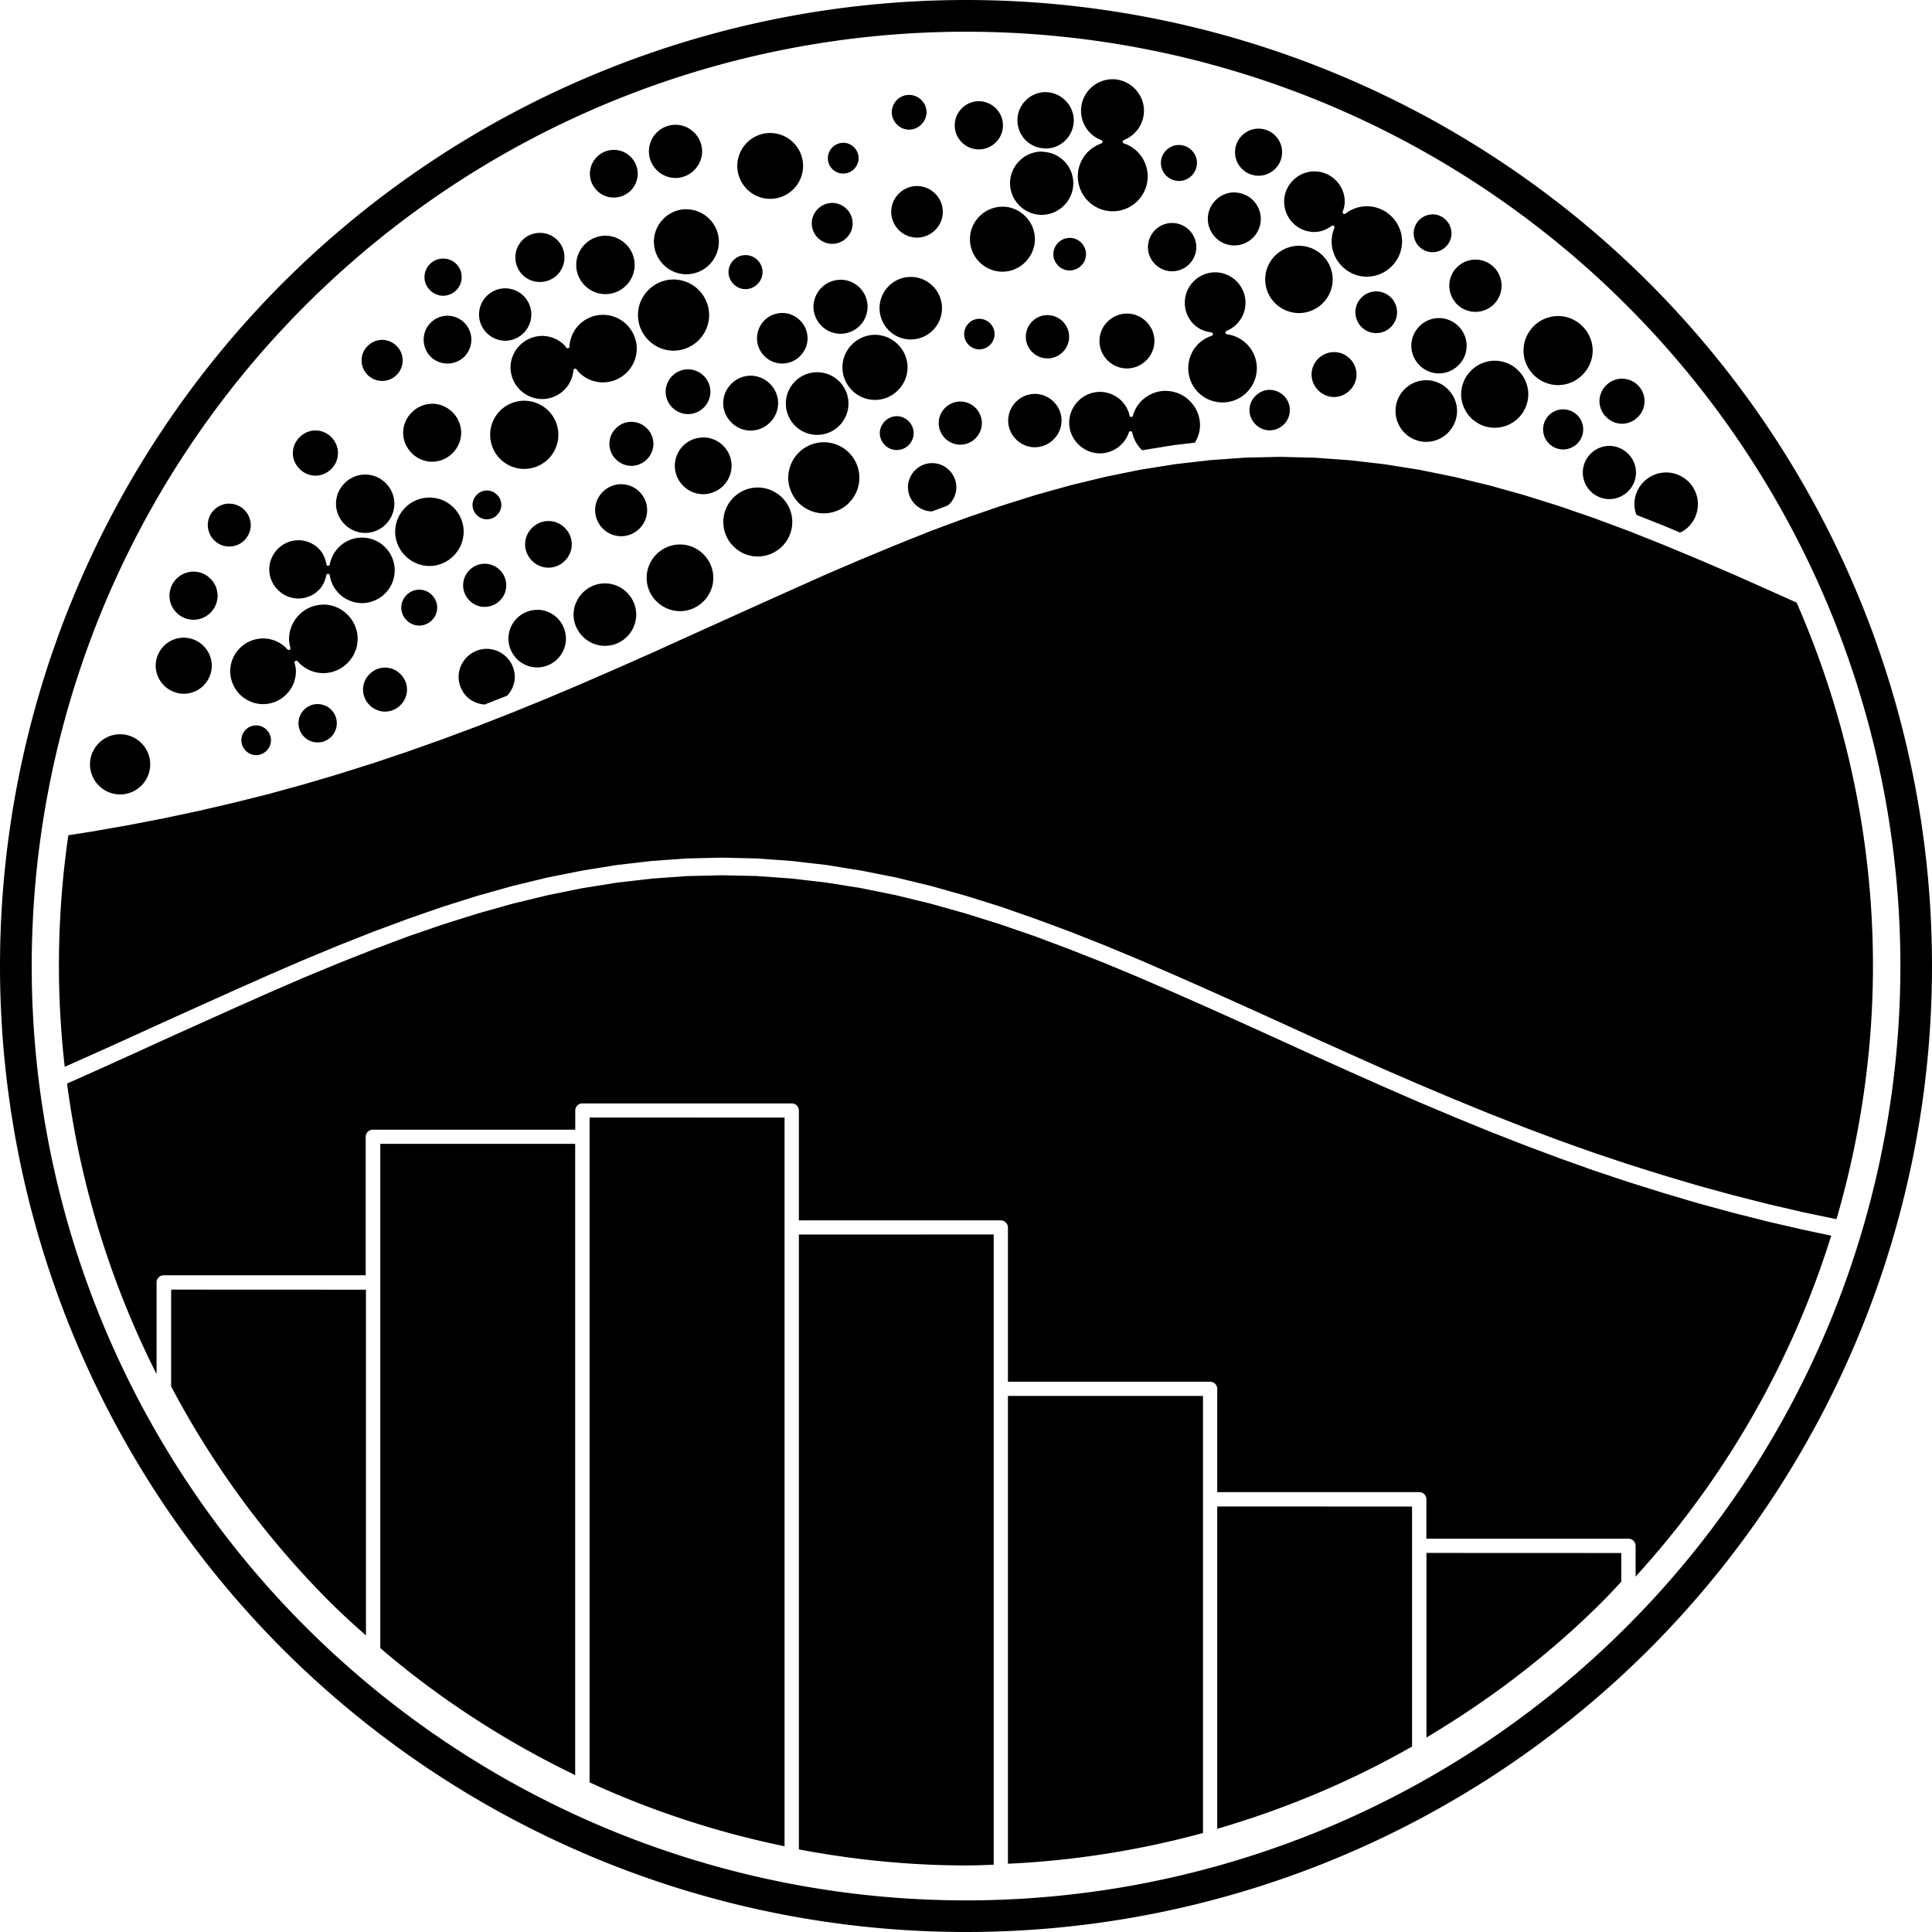 <svg role="img" viewBox="0 0 24 24" xmlns="http://www.w3.org/2000/svg"><title>seaborn</title><path d="M12.001 0a12 12 0 0 0-4.593.914 12 12 0 0 0-3.894 2.6A12 12 0 0 0 .914 7.408 12 12 0 0 0 0 12.001c0 1.576.311 3.137.914 4.593a12 12 0 0 0 2.6 3.894A12.002 12.002 0 0 0 12.001 24a12.003 12.003 0 0 0 8.486-3.513A12.003 12.003 0 0 0 24 12.001a12.002 12.002 0 0 0-3.513-8.486A12 12 0 0 0 16.593.914 12 12 0 0 0 12.001 0m0 .394c1.524 0 3.034.3 4.442.883a11.61 11.61 0 0 1 3.765 2.517A11.61 11.61 0 0 1 22.724 7.559a11.607 11.607 0 0 1 0 8.883 11.61 11.61 0 0 1-2.517 3.765 11.61 11.61 0 0 1-3.765 2.517 11.608 11.608 0 0 1-8.883 0 11.61 11.61 0 0 1-3.765-2.517 11.61 11.61 0 0 1-2.517-3.765 11.61 11.61 0 0 1-.883-4.442c0-1.524.3-3.034.883-4.442a11.61 11.61 0 0 1 2.517-3.765A11.61 11.61 0 0 1 7.559 1.277a11.61 11.61 0 0 1 4.442-.883m1.819.59a.393.393 0 0 0-.277.116.388.388 0 0 0-.114.275c0 .104.041.204.114.277a.39.39 0 0 0 .139.089.022.022 0 0 1 0 .041.44.44 0 0 0-.166.103.433.433 0 0 0-.127.306.433.433 0 0 0 .127.306.433.433 0 0 0 .614 0 .433.433 0 0 0 .127-.306.433.433 0 0 0-.296-.41.022.022 0 0 1-.001-.041.393.393 0 0 0 .251-.365.39.39 0 0 0-.116-.275.39.39 0 0 0-.275-.116m-.831.16a.352.352 0 0 0-.248.104.347.347 0 0 0-.102.246c0 .093.037.182.102.248a.35.35 0 0 0 .243.101q.001 0.0.003 0l.002.002h.001a.347.347 0 0 0 .245-.102.352.352 0 0 0 .104-.248.35.35 0 0 0-.104-.246.35.35 0 0 0-.246-.104m-1.696.034a.21.21 0 0 0-.151.063.216.216 0 0 0-.064.152c0 .057.024.112.064.152a.213.213 0 0 0 .151.065.216.216 0 0 0 .152-.065.216.216 0 0 0 .065-.152.216.216 0 0 0-.065-.152.215.215 0 0 0-.152-.063m.866.078a.3.3 0 0 0-.211.089.297.297 0 0 0 0 .422.298.298 0 0 0 .211.088.3.3 0 0 0 .212-.088.297.297 0 0 0 0-.422.303.303 0 0 0-.212-.089m-3.768.293a.33.33 0 0 0-.233.097.329.329 0 0 0 0 .466.33.33 0 0 0 .233.098.33.33 0 0 0 .233-.098.33.33 0 0 0 .098-.233.33.33 0 0 0-.098-.233.33.33 0 0 0-.233-.097m7.243.048a.292.292 0 0 0-.206.086.292.292 0 0 0-.086.207c0 .078.031.152.086.206a.292.292 0 0 0 .206.086.292.292 0 0 0 .207-.086.292.292 0 0 0 .086-.206.292.292 0 0 0-.086-.207.292.292 0 0 0-.207-.086m-6.066.054a.408.408 0 0 0-.289.12.408.408 0 0 0-.12.289.408.408 0 0 0 .12.289.408.408 0 0 0 .289.12.408.408 0 0 0 .288-.12.408.408 0 0 0 .12-.289.408.408 0 0 0-.12-.289.408.408 0 0 0-.288-.12m.907.122a.19.19 0 0 0-.135.057.19.19 0 0 0-.056.135.19.19 0 0 0 .19.19c.051 0 .099-.02.135-.056a.192.192 0 0 0 .057-.135.192.192 0 0 0-.057-.135.192.192 0 0 0-.135-.057m4.171.028a.225.225 0 0 0-.158.066.22.22 0 0 0-.066.157c0 .059.024.116.066.158a.225.225 0 0 0 .158.066.224.224 0 0 0 .158-.066.225.225 0 0 0 .066-.158.22.22 0 0 0-.066-.157.224.224 0 0 0-.158-.066m-7.02.061a.295.295 0 0 0-.209.086.297.297 0 0 0-.088.209c0 .079.032.155.088.211a.295.295 0 0 0 .209.086.295.295 0 0 0 .209-.086.3.3 0 0 0 .088-.211.297.297 0 0 0-.088-.209.295.295 0 0 0-.209-.086m5.315.021a.392.392 0 0 0-.277.116.392.392 0 0 0-.116.277c0 .104.042.203.116.277a.392.392 0 0 0 .277.116.392.392 0 0 0 .277-.116.392.392 0 0 0 .116-.277.392.392 0 0 0-.116-.277.39.39 0 0 0-.229-.11l-.002-.001h-.004c-.016-.002-.029-.004-.042-.004m3.388.245a.375.375 0 0 0-.265.111.375.375 0 0 0-.111.265.38.38 0 0 0 .111.267.374.374 0 0 0 .265.11c.078 0 .149-.029.214-.075a.022.022 0 0 1 .034.026.44.44 0 0 0-.034.166c0 .116.047.227.129.309.082.082.192.129.308.129a.438.438 0 0 0 .309-.129.438.438 0 0 0 .129-.309.435.435 0 0 0-.129-.308.438.438 0 0 0-.309-.129.435.435 0 0 0-.265.092.022.022 0 0 1-.034-.025c.015-.041.025-.082.025-.124a.375.375 0 0 0-.111-.265.375.375 0 0 0-.265-.111m-4.938.182a.32.32 0 0 0-.226.095.318.318 0 0 0 0 .451.32.32 0 0 0 .226.095.323.323 0 0 0 .227-.095.318.318 0 0 0 0-.451.323.323 0 0 0-.227-.095m3.941.079a.327.327 0 0 0-.231.097.327.327 0 0 0-.097.232c0 .087.035.171.097.233a.327.327 0 0 0 .231.097.33.33 0 0 0 .33-.33.33.33 0 0 0-.33-.328m-4.994.13a.253.253 0 0 0-.179.075.253.253 0 0 0-.075.179c0 .067.027.131.075.179a.253.253 0 0 0 .179.075.253.253 0 0 0 .179-.075.253.253 0 0 0 .075-.179.253.253 0 0 0-.075-.179.253.253 0 0 0-.179-.075m2.114.047a.402.402 0 0 0-.284.119.402.402 0 0 0-.119.284.405.405 0 0 0 .403.404c.107 0 .209-.043.284-.119a.407.407 0 0 0 .12-.286.403.403 0 0 0-.12-.284.402.402 0 0 0-.284-.119m-3.926.032a.4.4 0 0 0-.284.119.4.4 0 0 0-.119.284c0 .107.043.21.119.286a.4.4 0 0 0 .284.119.405.405 0 0 0 .404-.404.4.4 0 0 0-.119-.284.405.405 0 0 0-.286-.119m9.271.063a.235.235 0 0 0-.166.07.234.234 0 0 0 0 .331.233.233 0 0 0 .331 0 .235.235 0 0 0 .07-.166.235.235 0 0 0-.07-.166.235.235 0 0 0-.166-.07m-3.235.108a.297.297 0 0 0-.211.088.302.302 0 0 0-.089.212c0 .08.033.156.089.212a.297.297 0 0 0 .211.088.3.3 0 0 0 .212-.088.302.302 0 0 0 .089-.212.302.302 0 0 0-.089-.212.3.3 0 0 0-.212-.088m-7.854.123a.304.304 0 0 0-.215.089.304.304 0 0 0-.089.215c0 .081.032.16.089.217a.304.304 0 0 0 .215.089.307.307 0 0 0 .217-.089.307.307 0 0 0 .089-.217.304.304 0 0 0-.089-.215.307.307 0 0 0-.217-.089m.815.035a.362.362 0 0 0-.256.107.363.363 0 0 0-.107.256c0 .096.039.188.107.256.068.068.16.107.256.107a.362.362 0 0 0 .256-.107.362.362 0 0 0 .107-.256.362.362 0 0 0-.107-.256.362.362 0 0 0-.256-.107m5.766.028a.2.2 0 0 0-.142.059.205.205 0 0 0-.06.143c0 .054.022.104.06.142s.088.06.142.06a.205.205 0 0 0 .144-.06.2.2 0 0 0 .06-.142.205.205 0 0 0-.06-.144.203.203 0 0 0-.144-.059m2.849.098a.42.42 0 0 0-.296.123.415.415 0 0 0 0 .59.42.42 0 0 0 .296.123.42.42 0 0 0 .296-.123.416.416 0 0 0 .123-.294.42.42 0 0 0-.123-.296.42.42 0 0 0-.296-.123m-6.875.116a.207.207 0 0 0-.148.062.212.212 0 0 0-.063.149c0 .056.023.11.063.149a.208.208 0 0 0 .148.063.212.212 0 0 0 .149-.063.212.212 0 0 0 .063-.149.212.212 0 0 0-.063-.149.21.21 0 0 0-.149-.062m-3.756.043a.23.23 0 0 0-.163.067.23.23 0 0 0-.069.163c0 .061.025.119.069.163a.23.23 0 0 0 .163.069.23.23 0 0 0 .163-.069.23.23 0 0 0 .067-.163.23.23 0 0 0-.067-.163.23.23 0 0 0-.163-.067m12.824.013a.326.326 0 0 0-.23.095.323.323 0 0 0-.095.229c0 .086.035.169.095.23a.326.326 0 0 0 .23.095.322.322 0 0 0 .229-.095.326.326 0 0 0 .095-.23.323.323 0 0 0-.095-.229.322.322 0 0 0-.229-.095m-3.233.158a.377.377 0 0 0-.267.111.377.377 0 0 0-.111.267.377.377 0 0 0 .111.267c.058.058.135.09.218.101a.022.022 0 0 1 .004.043.43.43 0 0 0-.166.101.423.423 0 0 0-.124.3.427.427 0 0 0 .124.302.427.427 0 0 0 .302.124.423.423 0 0 0 .3-.124.428.428 0 0 0 .126-.302.425.425 0 0 0-.126-.3.423.423 0 0 0-.243-.12.022.022 0 0 1-.006-.043.38.38 0 0 0 .123-.082.378.378 0 0 0 .111-.267.377.377 0 0 0-.111-.267.377.377 0 0 0-.267-.111m-3.78.057a.387.387 0 0 0-.274.114.387.387 0 0 0-.114.274c0 .103.042.203.114.275a.387.387 0 0 0 .274.114.387.387 0 0 0 .274-.114.39.39 0 0 0 .114-.275.388.388 0 0 0-.114-.274.387.387 0 0 0-.274-.114m-2.947.032a.442.442 0 0 0-.312.13.442.442 0 0 0-.13.312c0 .117.047.229.13.312a.442.442 0 0 0 .312.13.442.442 0 0 0 .312-.13.442.442 0 0 0 .13-.312.442.442 0 0 0-.13-.312.442.442 0 0 0-.312-.13m2.074.004a.332.332 0 0 0-.236.098.337.337 0 0 0-.1.237.337.337 0 0 0 .1.237.332.332 0 0 0 .236.098.335.335 0 0 0 .336-.336.335.335 0 0 0-.336-.335m-4.165.107a.326.326 0 0 0-.23.095.326.326 0 0 0-.095.23c0 .086.034.168.095.229a.328.328 0 0 0 .23.097.324.324 0 0 0 .229-.097.322.322 0 0 0 .095-.229.326.326 0 0 0-.095-.23.322.322 0 0 0-.229-.095m10.82.038a.26.26 0 0 0-.183.076.26.26 0 0 0-.076.183c0 .069.028.135.076.183a.26.26 0 0 0 .183.076.26.26 0 0 0 .183-.076.26.26 0 0 0 .076-.183.26.26 0 0 0-.076-.183.26.26 0 0 0-.183-.076m-7.379.268a.312.312 0 0 0-.221.092.316.316 0 0 0-.092.223c0 .083.033.162.092.221a.312.312 0 0 0 .221.092.312.312 0 0 0 .221-.092.314.314 0 0 0 .094-.221.317.317 0 0 0-.094-.223.312.312 0 0 0-.221-.092m4.283.007a.344.344 0 0 0-.242.101.34.34 0 0 0-.1.24c0 .091.036.176.1.24.064.064.151.101.242.101a.34.34 0 0 0 .24-.101.34.34 0 0 0 .101-.24.34.34 0 0 0-.101-.24.34.34 0 0 0-.24-.101m-6.51.016a.418.418 0 0 0-.296.123.42.42 0 0 0-.12.27.022.022 0 0 1-.04.013c-.009-.011-.015-.021-.022-.028a.393.393 0 0 0-.277-.116.393.393 0 0 0-.277.116.39.39 0 0 0-.116.275.393.393 0 0 0 .116.277.393.393 0 0 0 .277.116.393.393 0 0 0 .277-.116.388.388 0 0 0 .111-.24.022.022 0 0 1 .04-.012c.012.015.021.028.031.038a.418.418 0 0 0 .296.123.418.418 0 0 0 .296-.123.42.42 0 0 0 .124-.296.424.424 0 0 0-.124-.297.418.418 0 0 0-.296-.123m5.523.003a.27.27 0 0 0-.27.27c0 .071.029.139.079.189a.27.27 0 0 0 .191.079.266.266 0 0 0 .189-.079.267.267 0 0 0 0-.379.266.266 0 0 0-.189-.079m-7.455.007a.297.297 0 0 0-.209.088.295.295 0 0 0-.086.209c0 .079.031.155.086.211a.295.295 0 0 0 .209.086.3.3 0 0 0 .211-.086.3.3 0 0 0 .086-.211.295.295 0 0 0-.086-.209.3.3 0 0 0-.211-.088m13.797.004a.43.43 0 0 0-.303.126.43.43 0 0 0-.126.303c0 .114.045.221.126.302a.43.43 0 0 0 .303.127.427.427 0 0 0 .302-.127.427.427 0 0 0 .128-.302.43.43 0 0 0-.128-.303.426.426 0 0 0-.302-.126m-1.48.025a.343.343 0 0 0-.242.102.34.34 0 0 0-.101.242c0 .091.037.177.101.242a.343.343 0 0 0 .242.102.346.346 0 0 0 .243-.102.34.34 0 0 0 .101-.242.34.34 0 0 0-.101-.242.346.346 0 0 0-.243-.102m-5.709.009a.188.188 0 0 0-.133.056.188.188 0 0 0-.056.133c0 .05.02.1.056.135a.188.188 0 0 0 .133.056.188.188 0 0 0 .133-.056.192.192 0 0 0 .056-.135.188.188 0 0 0-.056-.133.188.188 0 0 0-.133-.056m-1.296.199a.406.406 0 0 0-.286.12.4.4 0 0 0-.119.284c0 .107.043.21.119.286a.404.404 0 0 0 .286.119.4.4 0 0 0 .284-.119.405.405 0 0 0 .12-.286.402.402 0 0 0-.12-.284.402.402 0 0 0-.284-.12m-6.123.063a.257.257 0 0 0-.18.076.25.25 0 0 0-.075.179.255.255 0 0 0 .51 0 .25.25 0 0 0-.075-.179.257.257 0 0 0-.18-.076m11.826.152a.28.28 0 0 0-.198.082.277.277 0 0 0-.082.196c0 .074.03.144.082.196a.282.282 0 0 0 .198.084.28.28 0 0 0 .196-.084.277.277 0 0 0 .082-.196.277.277 0 0 0-.082-.196.277.277 0 0 0-.196-.082m1.995.107a.417.417 0 0 0-.294.123.417.417 0 0 0-.123.294c0 .11.045.216.123.294a.416.416 0 0 0 .588 0 .418.418 0 0 0 .123-.294.417.417 0 0 0-.123-.294.414.414 0 0 0-.293-.123m-10.022.107a.278.278 0 0 0-.196.082.278.278 0 0 0-.082.196c0 .074.03.144.082.196.052.052.123.082.196.082s.144-.03.196-.082a.278.278 0 0 0 .082-.196.278.278 0 0 0-.082-.196.278.278 0 0 0-.196-.082m1.604.036a.39.39 0 0 0-.275.114.39.39 0 0 0-.114.275c0 .103.041.202.114.275s.172.114.275.114a.39.39 0 0 0 .275-.114.39.39 0 0 0 .114-.275.39.39 0 0 0-.114-.275.39.39 0 0 0-.275-.114m-.826.043a.34.34 0 0 0-.24.101.34.34 0 0 0-.101.24c0 .09.037.176.101.24s.15.101.24.101a.34.34 0 0 0 .24-.101.34.34 0 0 0 .101-.24.34.34 0 0 0-.101-.24.34.34 0 0 0-.24-.101m10.824.037a.276.276 0 0 0-.196.082.28.28 0 0 0-.084.198.278.278 0 0 0 .084.196.278.278 0 0 0 .196.084.28.28 0 0 0 .198-.084.276.276 0 0 0 .082-.196.28.28 0 0 0-.28-.28m-2.432.019a.382.382 0 0 0-.27.113.38.38 0 0 0-.111.27c0 .102.04.198.111.27a.382.382 0 0 0 .27.113.382.382 0 0 0 .27-.113.382.382 0 0 0 .113-.27.382.382 0 0 0-.113-.27.382.382 0 0 0-.27-.113m-1.945.12a.25.25 0 0 0-.176.075.25.25 0 0 0-.075.176c0 .066.028.13.075.177a.25.25 0 0 0 .176.075.253.253 0 0 0 .251-.252.247.247 0 0 0-.073-.176.253.253 0 0 0-.177-.075m-1.292.012a.428.428 0 0 0-.302.126.416.416 0 0 0-.104.177.022.022 0 0 1-.044 0 .38.38 0 0 0-.098-.177.383.383 0 0 0-.27-.113.38.38 0 0 0-.268.113.382.382 0 0 0-.113.27c0 .101.041.197.113.268a.38.38 0 0 0 .268.113.383.383 0 0 0 .36-.259.022.022 0 0 1 .043.003.42.42 0 0 0 .113.208.1.1 0 0 0 .01.009l.404-.065.251-.029c.039-.066.063-.139.063-.217a.424.424 0 0 0-.126-.3.424.424 0 0 0-.3-.126zm-1.626.038a.33.33 0 0 0-.233.098.33.33 0 0 0-.098.233c0 .088.036.172.098.234a.33.33 0 0 0 .233.098.333.333 0 0 0 .234-.098.333.333 0 0 0 .098-.234.33.33 0 0 0-.098-.233.333.333 0 0 0-.234-.098m-6.343.085a.422.422 0 0 0-.299.124.422.422 0 0 0-.124.299c0 .112.045.221.124.3a.422.422 0 0 0 .299.124.426.426 0 0 0 .3-.124.426.426 0 0 0 .124-.3.422.422 0 0 0-.124-.299.426.426 0 0 0-.3-.124m5.417.01a.267.267 0 0 0-.189.079.267.267 0 0 0-.079.189c0 .071.029.139.079.189a.267.267 0 0 0 .189.079.267.267 0 0 0 .189-.079.267.267 0 0 0 .079-.189.267.267 0 0 0-.079-.189.267.267 0 0 0-.189-.079m-6.561.028a.36.36 0 0 0-.253.107.36.36 0 0 0-.107.253c0 .095.04.186.107.253a.36.36 0 0 0 .253.107.36.36 0 0 0 .254-.107.36.36 0 0 0 .107-.253.36.36 0 0 0-.107-.254.36.36 0 0 0-.253-.107m14.049.07a.25.25 0 0 0-.176.073.248.248 0 0 0-.073.176c0 .066.026.129.073.176a.248.248 0 0 0 .176.073.25.25 0 0 0 .176-.073.248.248 0 0 0 .073-.176.248.248 0 0 0-.073-.176.25.25 0 0 0-.176-.073m-8.278.085a.21.21 0 0 0-.148.063.21.21 0 0 0-.063.148c0 .055.024.108.063.148a.209.209 0 0 0 .296 0 .209.209 0 0 0 0-.296.21.21 0 0 0-.148-.063M7.843 5.24a.27.27 0 0 0-.192.081.27.27 0 0 0-.081.192c0 .072.029.142.081.193a.27.27 0 0 0 .192.081.275.275 0 0 0 .193-.081.275.275 0 0 0 .081-.193.27.27 0 0 0-.081-.192.275.275 0 0 0-.193-.081m-3.925.107a.278.278 0 0 0-.196.084.28.28 0 0 0-.084.198c0 .074.031.144.084.196a.278.278 0 0 0 .196.084c.074 0 .145-.031.198-.084a.276.276 0 0 0 .082-.196.28.28 0 0 0-.082-.198.28.28 0 0 0-.198-.084m4.817.088a.348.348 0 0 0-.248.102.353.353 0 0 0-.104.249c0 .093.038.183.104.249a.35.35 0 0 0 .248.104c.093 0 .183-.038.249-.104a.353.353 0 0 0 .104-.249.353.353 0 0 0-.104-.249.352.352 0 0 0-.249-.103m1.499.06a.44.44 0 0 0-.312.129.442.442 0 0 0-.13.312c0 .117.048.229.13.312a.442.442 0 0 0 .312.13.442.442 0 0 0 .441-.442.44.44 0 0 0-.129-.312.44.44 0 0 0-.312-.129m9.758.045a.33.33 0 0 0-.233.098.329.329 0 0 0 0 .466.329.329 0 0 0 .466 0 .33.33 0 0 0 .098-.233.33.33 0 0 0-.098-.233.33.33 0 0 0-.233-.098m-4.093.136-.432.01-.434.031-.434.05-.434.069-.432.088-.434.105-.434.121-.432.136-.434.149-.434.161-.432.173-.434.18-.434.186-.432.193-.434.195-.434.196-.434.196-.432.196-.434.192-.434.189-.432.183-.434.177-.434.17-.432.161-.434.154-.434.146-.432.136-.434.128-.434.119-.432.108-.434.101-.434.092-.434.084-.432.076-.316.05a11.3 11.3 0 0 0-.117 1.62c0 .422.025.84.072 1.256l.362-.161.432-.195.434-.198.434-.196.434-.195.432-.192.434-.188.434-.18.432-.171.434-.161.434-.151.432-.136.434-.122.434-.105.432-.086.434-.07.434-.05.432-.031.434-.01.434.01.434.031.432.05.434.07.434.086.432.105.434.122.434.136.432.151.434.161.434.172.432.18.434.188.434.192.434.195.432.196.434.198.433.195.432.193.434.188.434.183.432.177.434.17.434.163.432.154.434.145.434.136.432.128.434.119.434.11.434.101.413.086c.295-1.014.453-2.072.453-3.147 0-1.569-.331-3.102-.948-4.512l-.352-.158-.434-.193-.434-.186-.432-.18-.434-.173-.434-.161-.432-.149-.434-.136-.434-.121-.432-.105-.434-.088-.434-.069-.432-.05-.433-.031Zm-4.319.078a.3.3 0 0 0-.212.088.3.3 0 0 0-.089.212c0 .08.033.156.089.212a.3.3 0 0 0 .209.088l.188-.07c.011-.008.022-.013.026-.018a.3.3 0 0 0 .089-.212.3.3 0 0 0-.089-.212.296.296 0 0 0-.211-.088m9.119.116a.396.396 0 0 0-.28.116.393.393 0 0 0-.116.278.4.4 0 0 0 .025.133l.344.136.199.084a.38.38 0 0 0 .105-.073.397.397 0 0 0 .116-.28.393.393 0 0 0-.116-.278.393.393 0 0 0-.278-.116m-16.161.026a.364.364 0 0 0-.256.107.36.36 0 0 0-.107.255c0 .096.039.188.107.256.068.068.16.107.256.107a.36.36 0 0 0 .255-.107.364.364 0 0 0 .107-.256.36.36 0 0 0-.107-.255.36.36 0 0 0-.255-.107m3.18.12a.324.324 0 0 0-.229.095.32.32 0 0 0-.095.227c0 .086.035.168.095.229a.324.324 0 0 0 .229.095.32.32 0 0 0 .227-.095.324.324 0 0 0 .095-.229.32.32 0 0 0-.095-.227.32.32 0 0 0-.227-.095m1.696.041a.426.426 0 0 0-.302.126.426.426 0 0 0-.126.302.43.43 0 0 0 .126.303.426.426 0 0 0 .302.126.43.43 0 0 0 .429-.429.426.426 0 0 0-.126-.302.43.43 0 0 0-.303-.126m-3.364.037a.18.18 0 0 0-.126.053.18.18 0 0 0-.053.126c0 .047.019.093.053.126a.175.175 0 0 0 .251 0 .18.18 0 0 0 .054-.126.18.18 0 0 0-.054-.126.175.175 0 0 0-.124-.053m-.715.088a.424.424 0 0 0-.3.124.426.426 0 0 0-.126.3.426.426 0 0 0 .126.3.426.426 0 0 0 .3.126.422.422 0 0 0 .299-.126.426.426 0 0 0 .126-.3.426.426 0 0 0-.126-.3.42.42 0 0 0-.299-.124m-2.487.075a.264.264 0 0 0-.188.078.266.266 0 0 0-.079.188c0 .07.029.139.079.189a.264.264 0 0 0 .188.078.264.264 0 0 0 .188-.078.27.27 0 0 0 .079-.189.266.266 0 0 0-.079-.187.264.264 0 0 0-.188-.078m3.964.215a.29.29 0 0 0-.203.086.29.29 0 0 0-.086.204c0 .077.032.149.086.204a.29.29 0 0 0 .204.086.29.29 0 0 0 .204-.086.29.29 0 0 0 .086-.204.29.29 0 0 0-.086-.204.29.29 0 0 0-.204-.086m-2.317.206a.407.407 0 0 0-.287.12.41.41 0 0 0-.111.208.022.022 0 0 1-.044 0c-.014-.071-.042-.137-.092-.188a.36.36 0 0 0-.255-.107.36.36 0 0 0-.255.107.36.36 0 0 0-.107.255.36.36 0 0 0 .107.255.36.36 0 0 0 .255.107.36.36 0 0 0 .255-.107c.048-.048.076-.111.091-.179a.022.022 0 0 1 .044.002.407.407 0 0 0 .4.341.407.407 0 0 0 .287-.12.406.406 0 0 0 .119-.287.406.406 0 0 0-.119-.287.407.407 0 0 0-.287-.12m3.951.086a.415.415 0 0 0-.415.415c0 .11.044.214.122.291a.415.415 0 0 0 .293.122.41.41 0 0 0 .291-.122.41.41 0 0 0 .122-.291.415.415 0 0 0-.122-.293.41.41 0 0 0-.291-.122m-2.427.239a.267.267 0 0 0-.189.079.267.267 0 0 0-.079.189c0 .071.029.139.079.189a.267.267 0 0 0 .189.079.267.267 0 0 0 .189-.079.267.267 0 0 0 .079-.189.267.267 0 0 0-.079-.189.267.267 0 0 0-.189-.079m-3.617.098a.3.3 0 0 0-.211.088.3.3 0 0 0-.088.211c0 .079.032.155.088.211a.3.3 0 0 0 .211.088c.079 0 .155-.032.211-.088a.3.3 0 0 0 .088-.211.3.3 0 0 0-.088-.211.3.3 0 0 0-.211-.088m5.111.146a.387.387 0 0 0-.274.114.39.39 0 0 0-.116.274c0 .103.043.201.116.274a.387.387 0 0 0 .274.114.387.387 0 0 0 .274-.114.387.387 0 0 0 .114-.274.387.387 0 0 0-.114-.274.387.387 0 0 0-.274-.114m-2.307.078a.222.222 0 0 0-.157.066.222.222 0 0 0-.066.157c0 .059.024.115.066.157a.222.222 0 0 0 .157.066.222.222 0 0 0 .157-.066.222.222 0 0 0 .066-.157.222.222 0 0 0-.066-.157.222.222 0 0 0-.157-.066m-1.191.186a.426.426 0 0 0-.3.126.425.425 0 0 0-.126.3.42.42 0 0 0 .016.108.022.022 0 0 1-.038.021c-.007-.007-.011-.012-.013-.015a.406.406 0 0 0-.287-.12.41.41 0 0 0-.289.12.406.406 0 0 0-.12.287c0 .108.044.212.12.289a.41.41 0 0 0 .289.12.406.406 0 0 0 .287-.12.41.41 0 0 0 .12-.289c0-.034-.007-.067-.016-.101a.022.022 0 0 1 .038-.021.425.425 0 0 0 .319.146.425.425 0 0 0 .3-.126.425.425 0 0 0 .126-.3.425.425 0 0 0-.126-.3.425.425 0 0 0-.3-.126m2.656.066a.357.357 0 0 0-.252.105.357.357 0 0 0-.105.252c0 .095.039.186.105.253a.357.357 0 0 0 .252.105.357.357 0 0 0 .252-.105.36.36 0 0 0 .105-.254.357.357 0 0 0-.105-.252.357.357 0 0 0-.252-.105m-4.39.346a.35.35 0 0 0-.246.102.35.35 0 0 0-.103.246.35.35 0 0 0 .103.246.35.35 0 0 0 .246.103.345.345 0 0 0 .245-.102.35.35 0 0 0 .103-.246.35.35 0 0 0-.103-.246.345.345 0 0 0-.245-.102m3.763.138a.35.35 0 0 0-.246.103.35.35 0 0 0-.103.246.35.35 0 0 0 .103.246c.059.058.137.09.22.097l.28-.11c.059-.064.095-.146.095-.233a.35.35 0 0 0-.103-.246.35.35 0 0 0-.246-.103m-1.263.233a.27.27 0 0 0-.192.081.27.27 0 0 0-.081.192c0 .072.029.142.081.193a.272.272 0 0 0 .192.081.272.272 0 0 0 .192-.081.275.275 0 0 0 .081-.193.272.272 0 0 0-.081-.192.272.272 0 0 0-.192-.081m-.838.453a.235.235 0 0 0-.167.07.24.24 0 0 0-.07.169.24.24 0 0 0 .07.168.235.235 0 0 0 .167.07.24.24 0 0 0 .169-.07.24.24 0 0 0 .07-.168.24.24 0 0 0-.07-.169.24.24 0 0 0-.169-.07m-.762.265a.185.185 0 0 0-.185.185c0 .049.02.094.054.129a.186.186 0 0 0 .13.056.186.186 0 0 0 .13-.056.18.18 0 0 0 .054-.129.185.185 0 0 0-.185-.185m-1.689.11a.373.373 0 0 0-.264.11.373.373 0 0 0-.11.264c0 .099.04.194.11.264s.165.11.264.11a.373.373 0 0 0 .264-.11.373.373 0 0 0 .11-.264.373.373 0 0 0-.11-.264.373.373 0 0 0-.264-.11m7.476 1.752-.434.01-.432.031-.434.05-.434.069-.432.088-.434.105-.434.122-.432.136-.434.149-.434.163-.432.171-.434.18-.434.188-.432.192-.434.195-.434.196-.434.198-.432.195-.335.149a11.28 11.28 0 0 0 1.112 3.61V15.931a.089.089 0 0 1 .089-.089h2.509v-1.721a.089.089 0 0 1 .089-.088H7.146v-.237a.089.089 0 0 1 .089-.089h2.6a.089.089 0 0 1 .089.089v1.364h2.509a.089.089 0 0 1 .088.088v1.916h2.511a.089.089 0 0 1 .089.089v1.283h2.509a.088.088 0 0 1 .089.089v.489h2.51a.089.089 0 0 1 .089.089v.382a11.26 11.26 0 0 0 2.43-4.235l-.353-.075-.434-.1-.434-.11-.434-.118-.432-.128-.434-.136-.434-.145-.432-.154-.434-.163-.434-.17-.432-.177-.434-.183-.434-.189-.432-.192-.434-.195-.434-.198-.432-.196-.434-.195-.434-.192-.434-.188-.432-.18-.434-.171-.434-.163-.432-.149-.434-.136-.434-.122-.432-.105-.434-.088-.434-.069-.432-.05-.434-.031zm-1.644 3.009v8.259c.773.356 1.585.621 2.422.794V13.883zm-2.6.327v6.264c.739.634 1.555 1.159 2.421 1.578v-7.842zm5.2 1.127v7.638c.68.129 1.374.199 2.076.199.114 0 .229-.004.344-.009v-7.829zm-7.798.684v1.203c.517.978 1.177 1.882 1.973 2.678.144.144.295.28.447.415v-4.295zm10.395 1.321v5.811a11.17 11.17 0 0 0 2.423-.382v-5.429zm2.6 1.373v4.004c.844-.246 1.656-.586 2.42-1.022v-2.981zm2.599.577v2.293c.786-.469 1.522-1.026 2.18-1.683.082-.082.16-.166.24-.252v-.357z"/></svg>